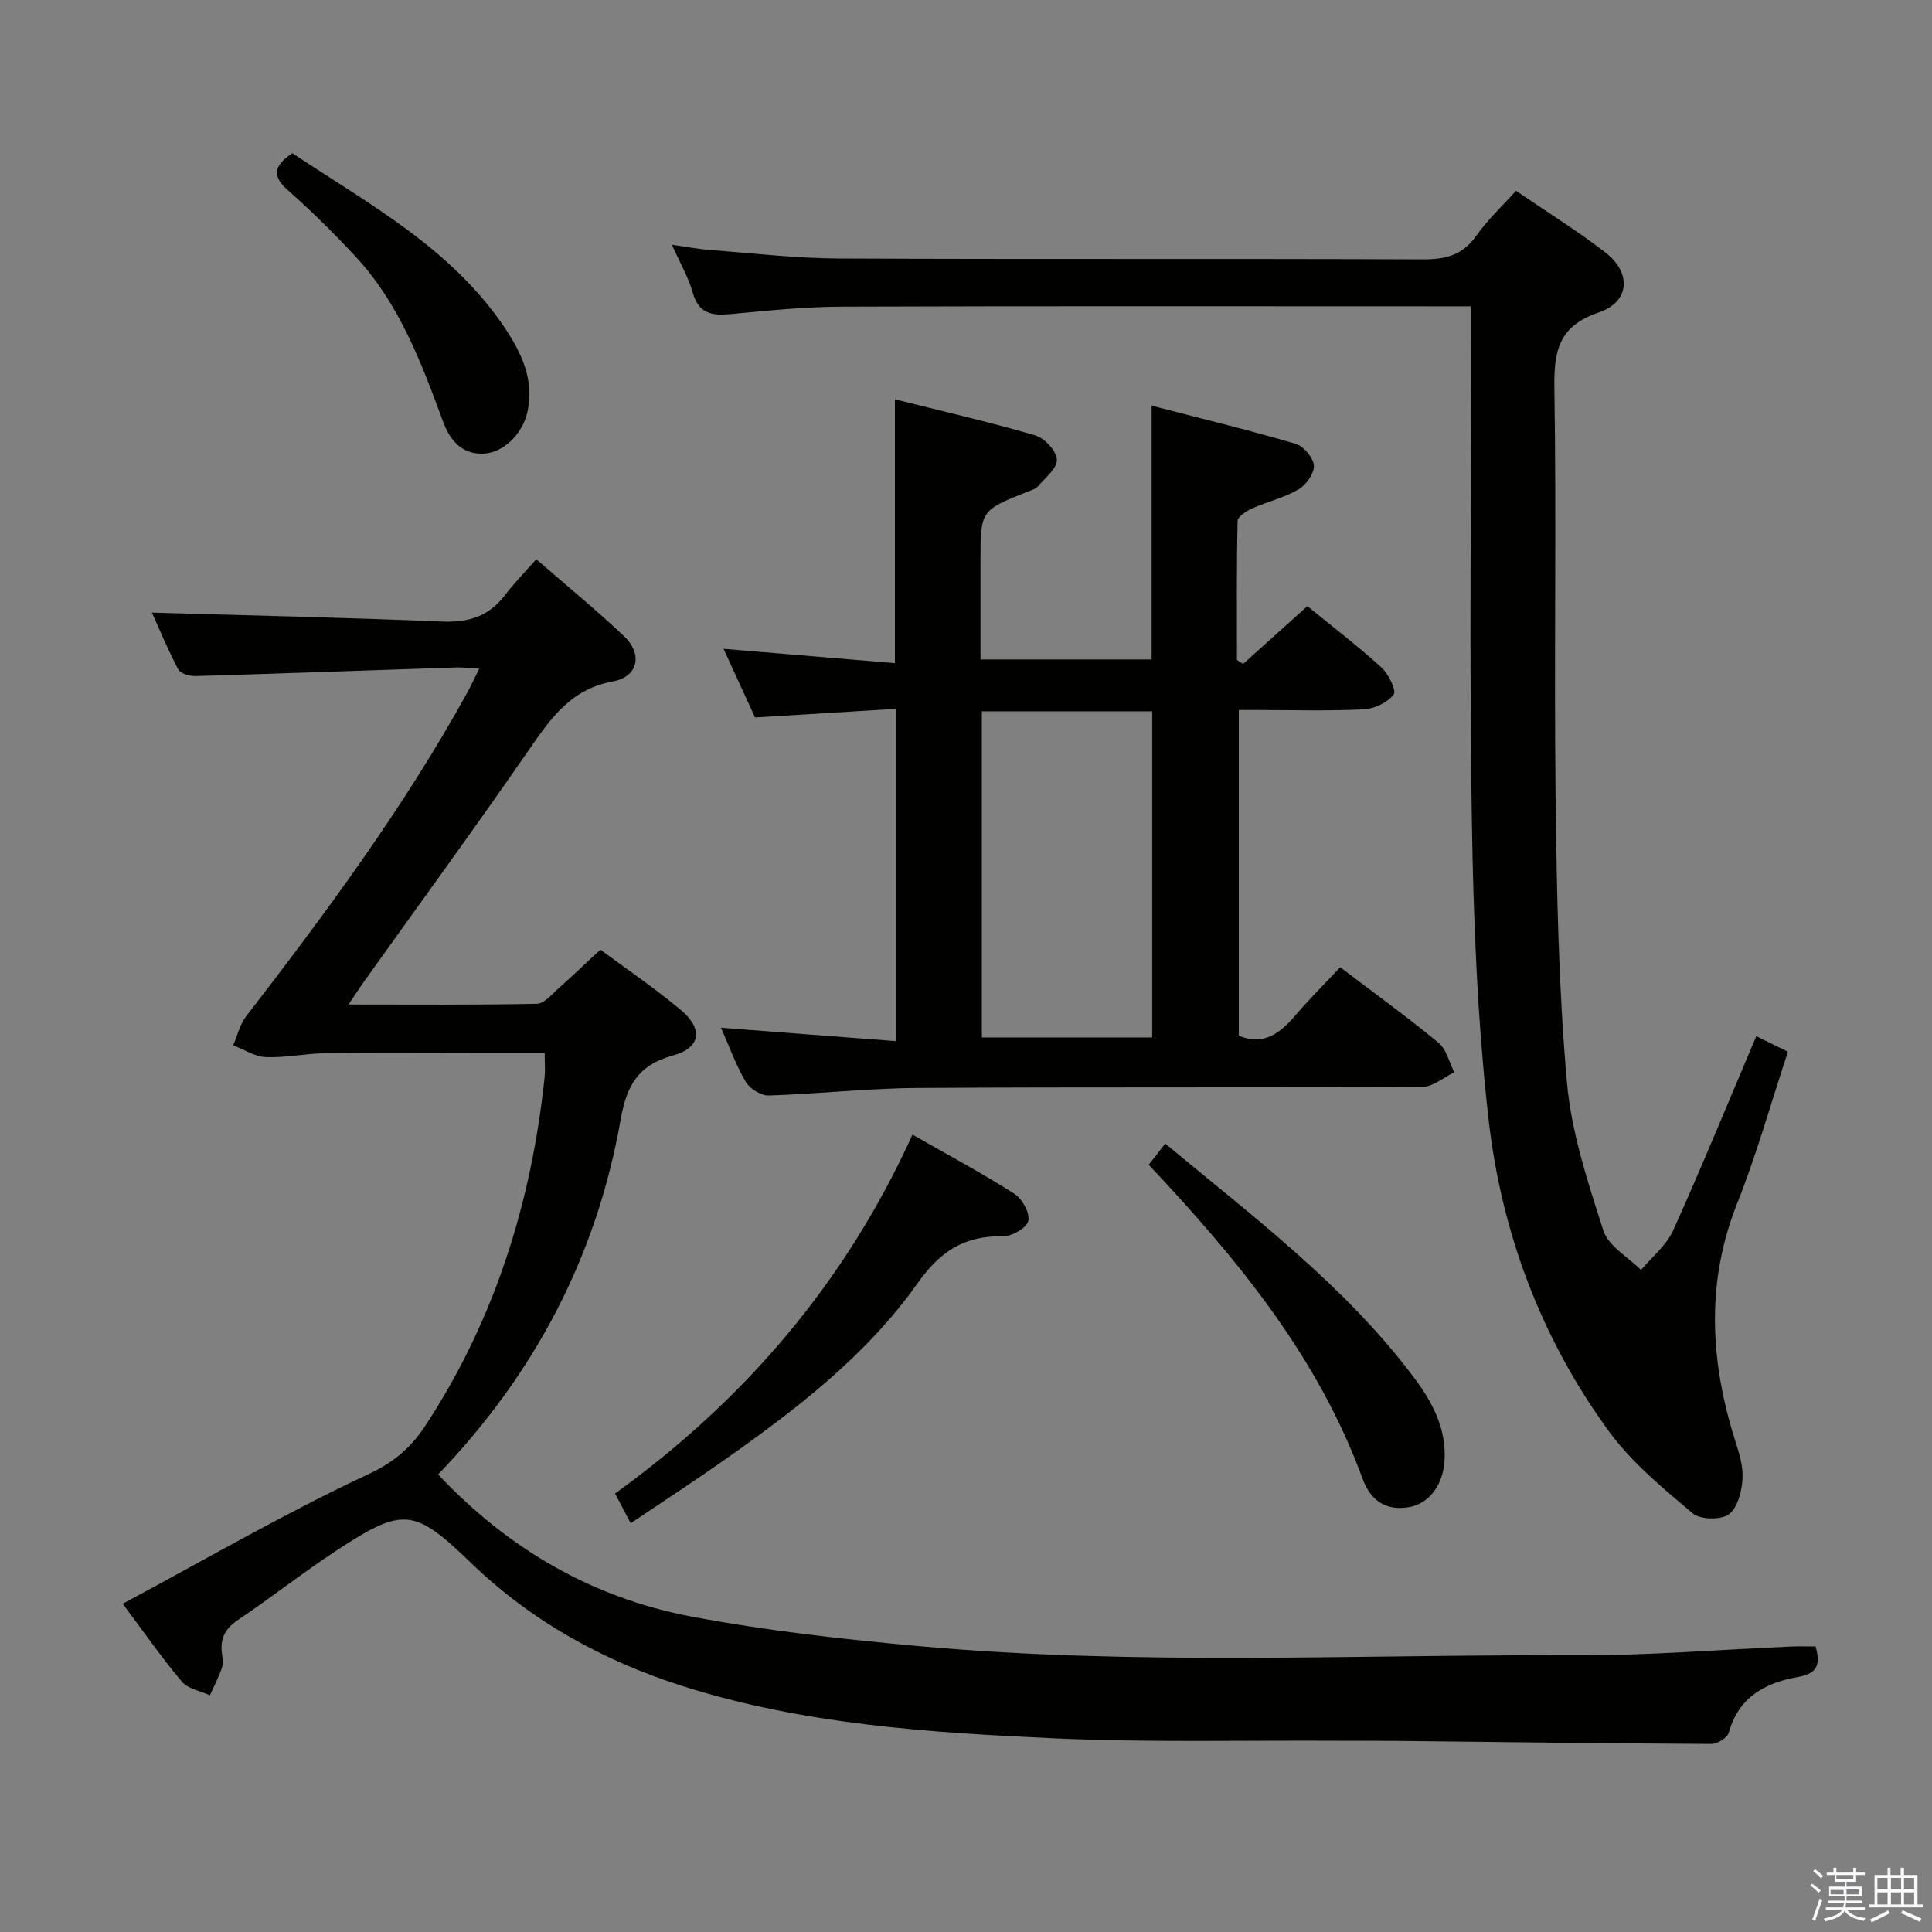 <svg enable-background="new 0 0 400 400" viewBox="0 0 400 400" xmlns="http://www.w3.org/2000/svg"><rect x="0" y="0" width="400" height="400" fill="#808080" stroke="none"/><path d="m374.8 390.4.4-.4c.7.5 1.3 1 1.8 1.4l-.5.5c-.5-.6-1.1-1.1-1.7-1.5zm1 7.3-.6-.3c.5-1.4 1.1-2.8 1.5-4.3.2.1.4.2.6.3-.5 1.3-1 2.8-1.5 4.3zm-.4-10.3.4-.4c.4.3 1 .8 1.7 1.4l-.5.5c-.4-.5-1-1-1.6-1.5zm2.5.3h1.7v-1h.6v1h3.5v-1h.6v1h1.8v.5h-1.8v1.4h-2v1h3.2v2h-3.2v.9h3.3v.5h-3.4c0 .3-.1.6-.1.9h4v.5h-3.7c.7.9 1.9 1.5 3.8 1.7-.1.2-.2.4-.3.6-2.1-.4-3.5-1.1-4-2.1-.4 1-1.8 1.7-4 2.2-.1-.2-.2-.4-.3-.6 2.1-.4 3.4-1 3.8-1.8h-3.4v-.5h3.6c.1-.3.1-.6.2-.9h-3.3v-.5h3.4c0-.3 0-.6 0-.9h-3.2v-2h3.3v-1h-2.1v-1.4h-1.7v-.5zm1.1 3.5v1h2.7c0-.3 0-.4 0-.4 0-.2 0-.2 0-.2 0-.1 0-.2 0-.3h-2.7zm1.2-3v.9h3.5v-.9zm4.7 3h-2.6v.6.4h2.6z" fill="#fbfafc"/><path d="m393.6 386.7h.6v1.5h2.8v6.1h1.1v.6h-11.1v-.6h1.1v-6.1h2.7v-1.5h.6v1.5h2.1v-1.5zm-2.7 8.8.4.6c-1.2.6-2.5 1.3-3.8 1.9-.1-.2-.2-.4-.3-.6 1.2-.6 2.5-1.2 3.7-1.9zm-2.2-6.7v2.4h2.1v-2.4zm0 3v2.5h2.1v-2.5zm2.8-3v2.4h2.1v-2.4zm0 3v2.5h2.1v-2.5zm6 6.1c-1.4-.7-2.7-1.3-3.9-1.8l.3-.6c1.5.6 2.7 1.2 3.9 1.7zm-1.2-9.1h-2.1v2.4h2.1zm-2.1 3v2.5h2.1v-2.5z" fill="#fbfafc"/><g fill="#010100"><path d="m375.9 340.89c1.17 4.16.04 5.66-3.75 6.33-6.66 1.18-12.22 4.17-14.23 11.52-.29 1.05-2.34 2.33-3.57 2.32-21.81-.1-43.62-.4-65.42-.63-4-.04-8 0-12-.03-19.49-.11-39.01.38-58.47-.49-26.05-1.18-52.19-2.87-77.27-10.87-16.31-5.21-31.14-13.36-43.62-25.41-11.81-11.41-14.09-11.67-27.83-2.66-6.95 4.56-13.5 9.73-20.4 14.37-2.71 1.82-3.83 3.91-3.38 7.05.14.98.27 2.08-.04 2.98-.67 1.93-1.62 3.75-2.46 5.62-1.97-.91-4.54-1.31-5.8-2.81-4.17-4.95-7.88-10.29-12.25-16.14 17.11-9.17 33.62-18.78 50.87-26.83 5.43-2.54 8.9-5.61 11.91-10.22 14.3-21.89 21.83-46.08 24.56-71.91.15-1.47.02-2.97.02-5.08-5.15 0-10.26 0-15.37 0-10 0-20-.09-29.99.05-4.13.06-8.27.97-12.38.81-2.28-.09-4.5-1.58-6.75-2.44.87-2.01 1.37-4.3 2.66-5.98 16.57-21.47 32.7-43.25 45.82-67.08.78-1.41 1.45-2.89 2.46-4.92-1.99-.11-3.4-.3-4.8-.25-17.95.59-35.9 1.25-53.86 1.78-1.24.04-3.18-.49-3.64-1.36-2.16-4.07-3.92-8.35-5.47-11.78 20.04.59 40.11 1.02 60.16 1.86 5.47.23 9.64-1.13 12.96-5.5 1.9-2.51 4.14-4.77 6.46-7.41 6.53 5.69 12.56 10.61 18.2 15.97 3.88 3.69 2.91 8.37-2.34 9.33-8.71 1.59-12.86 7.63-17.37 14.15-11.25 16.29-22.94 32.28-34.44 48.4-.84 1.18-1.61 2.41-2.91 4.34 13.52 0 26.26.12 38.99-.15 1.57-.03 3.18-2.06 4.63-3.34 2.74-2.42 5.37-4.96 8.51-7.87 5.28 3.92 11.2 7.92 16.64 12.48 4.72 3.96 4.17 7.86-1.65 9.45-7.18 1.96-9.56 6.23-10.78 13.19-4.95 28.26-17.76 52.69-37.8 73.53 14.52 15.47 32.02 25.6 52.59 29.46 15.62 2.93 31.51 4.71 47.36 6.13 45.21 4.06 90.54 1.67 135.82 1.86 14.78.06 29.57-1.18 44.36-1.81 1.65-.07 3.29-.01 5.06-.01z"/><path d="m149.28 212.78c12.11.93 23.98 1.84 36.23 2.78 0-23.22 0-45.47 0-68.8-9.51.58-19.01 1.16-29.19 1.78-1.96-4.28-4.16-9.06-6.52-14.21 12.06 1.01 23.67 1.98 35.48 2.97 0-18.48 0-36.18 0-54.63 9.67 2.43 19.46 4.67 29.09 7.48 1.91.56 4.37 3.23 4.44 5.02.07 1.81-2.43 3.78-3.95 5.55-.49.58-1.44.8-2.2 1.11-9.66 3.87-9.66 3.87-9.66 14.33v20.37h35.43c0-17.26 0-34.46 0-52.54 10.04 2.6 19.98 5.01 29.79 7.88 1.65.48 3.69 2.88 3.8 4.51.11 1.61-1.6 4.03-3.18 4.95-2.96 1.73-6.46 2.53-9.63 3.95-1.19.53-2.96 1.69-2.98 2.6-.22 9.58-.13 19.17-.13 28.76.42.27.85.55 1.27.82 4.32-3.88 8.64-7.76 13.31-11.97 5.17 4.23 10.44 8.25 15.33 12.7 1.47 1.34 3.15 4.8 2.54 5.6-1.29 1.67-3.99 2.96-6.19 3.07-7.31.37-14.65.14-21.98.14-1.16 0-2.32 0-3.9 0v67.43c5.13 2.15 8.54-.5 11.73-4.23 2.9-3.39 6.07-6.54 9.27-9.95 7.26 5.52 13.99 10.38 20.37 15.66 1.64 1.36 2.19 4.03 3.25 6.1-2.21 1.05-4.42 3.01-6.64 3.02-34.82.19-69.64 0-104.46.22-10.28.06-20.54 1.24-30.83 1.56-1.61.05-3.94-1.41-4.78-2.84-2.08-3.56-3.49-7.51-5.11-11.19zm89.27 2.01c0-22.87 0-45.21 0-67.52-11.96 0-23.54 0-35.27 0v67.52z"/><path d="m313.87 39.5c6.26 4.28 12.61 8.22 18.5 12.76 5.47 4.22 5.08 10.26-1.34 12.42-8.34 2.81-9.33 7.99-9.21 15.69.44 28.48-.09 56.97.26 85.46.24 19.41.62 38.87 2.33 58.18.92 10.42 4.32 20.72 7.55 30.77 1.04 3.22 5.11 5.47 7.79 8.16 2.25-2.7 5.24-5.07 6.64-8.15 5.93-13.15 11.39-26.51 17.23-40.26 2.17 1.07 4.2 2.06 6.55 3.22-3.51 10.61-6.44 21.18-10.48 31.32-6.29 15.78-5.7 31.44-1.02 47.34.89 3.02 2.14 6.12 2.11 9.17-.03 2.72-.87 6.3-2.72 7.86-1.53 1.28-5.99 1.23-7.58-.1-6.17-5.2-12.6-10.49-17.32-16.93-14.1-19.27-22.33-41.29-24.99-64.85-2.31-20.44-3.11-41.12-3.44-61.71-.54-33.31-.14-66.63-.14-99.95 0-1.95 0-3.9 0-6.48-2.39 0-4.17 0-5.95 0-41.48 0-82.96-.08-124.44.07-7.62.03-15.24.82-22.84 1.53-3.85.36-6.68.03-7.93-4.41-.88-3.15-2.59-6.06-4.32-9.94 3.02.43 5.35.89 7.7 1.07 8.94.67 17.88 1.74 26.83 1.78 40.31.19 80.63.01 120.94.18 4.69.02 8.24-.85 11.06-4.88 2.27-3.25 5.24-5.99 8.23-9.32z"/><path d="m130.58 315.36c-1.32-2.51-2.16-4.1-3.24-6.15 26.88-19.37 47.71-43.73 61.58-74.3 7.4 4.23 14.4 7.98 21.07 12.23 1.63 1.04 3.25 3.94 2.92 5.61-.28 1.41-3.39 3.25-5.21 3.21-7.94-.15-12.95 2.97-17.73 9.73-10.66 15.06-25.31 26.26-40.33 36.81-6.09 4.28-12.35 8.35-19.06 12.86z"/><path d="m237.83 241.15c1.11-1.42 2.11-2.7 3.42-4.38 18.26 15.19 37.14 29.33 51.44 48.36 3.81 5.07 6.83 10.61 6.38 17.36-.33 4.91-3.15 8.8-7.26 9.53-4.86.87-8.05-1.35-9.68-5.81-9.21-25.23-25.82-45.42-44.3-65.06z"/><path d="m60.53 31.72c15.82 10.53 32.83 19.62 43.87 36 3.55 5.26 6.31 10.97 4.77 17.69-1.05 4.57-5.13 8.47-9.25 8.52-4.49.05-6.81-2.88-8.23-6.75-4.49-12.18-9.05-24.36-18.09-34.08-4.41-4.74-9.02-9.32-13.87-13.6-3.15-2.77-3.5-4.88.8-7.78z"/></g></svg>